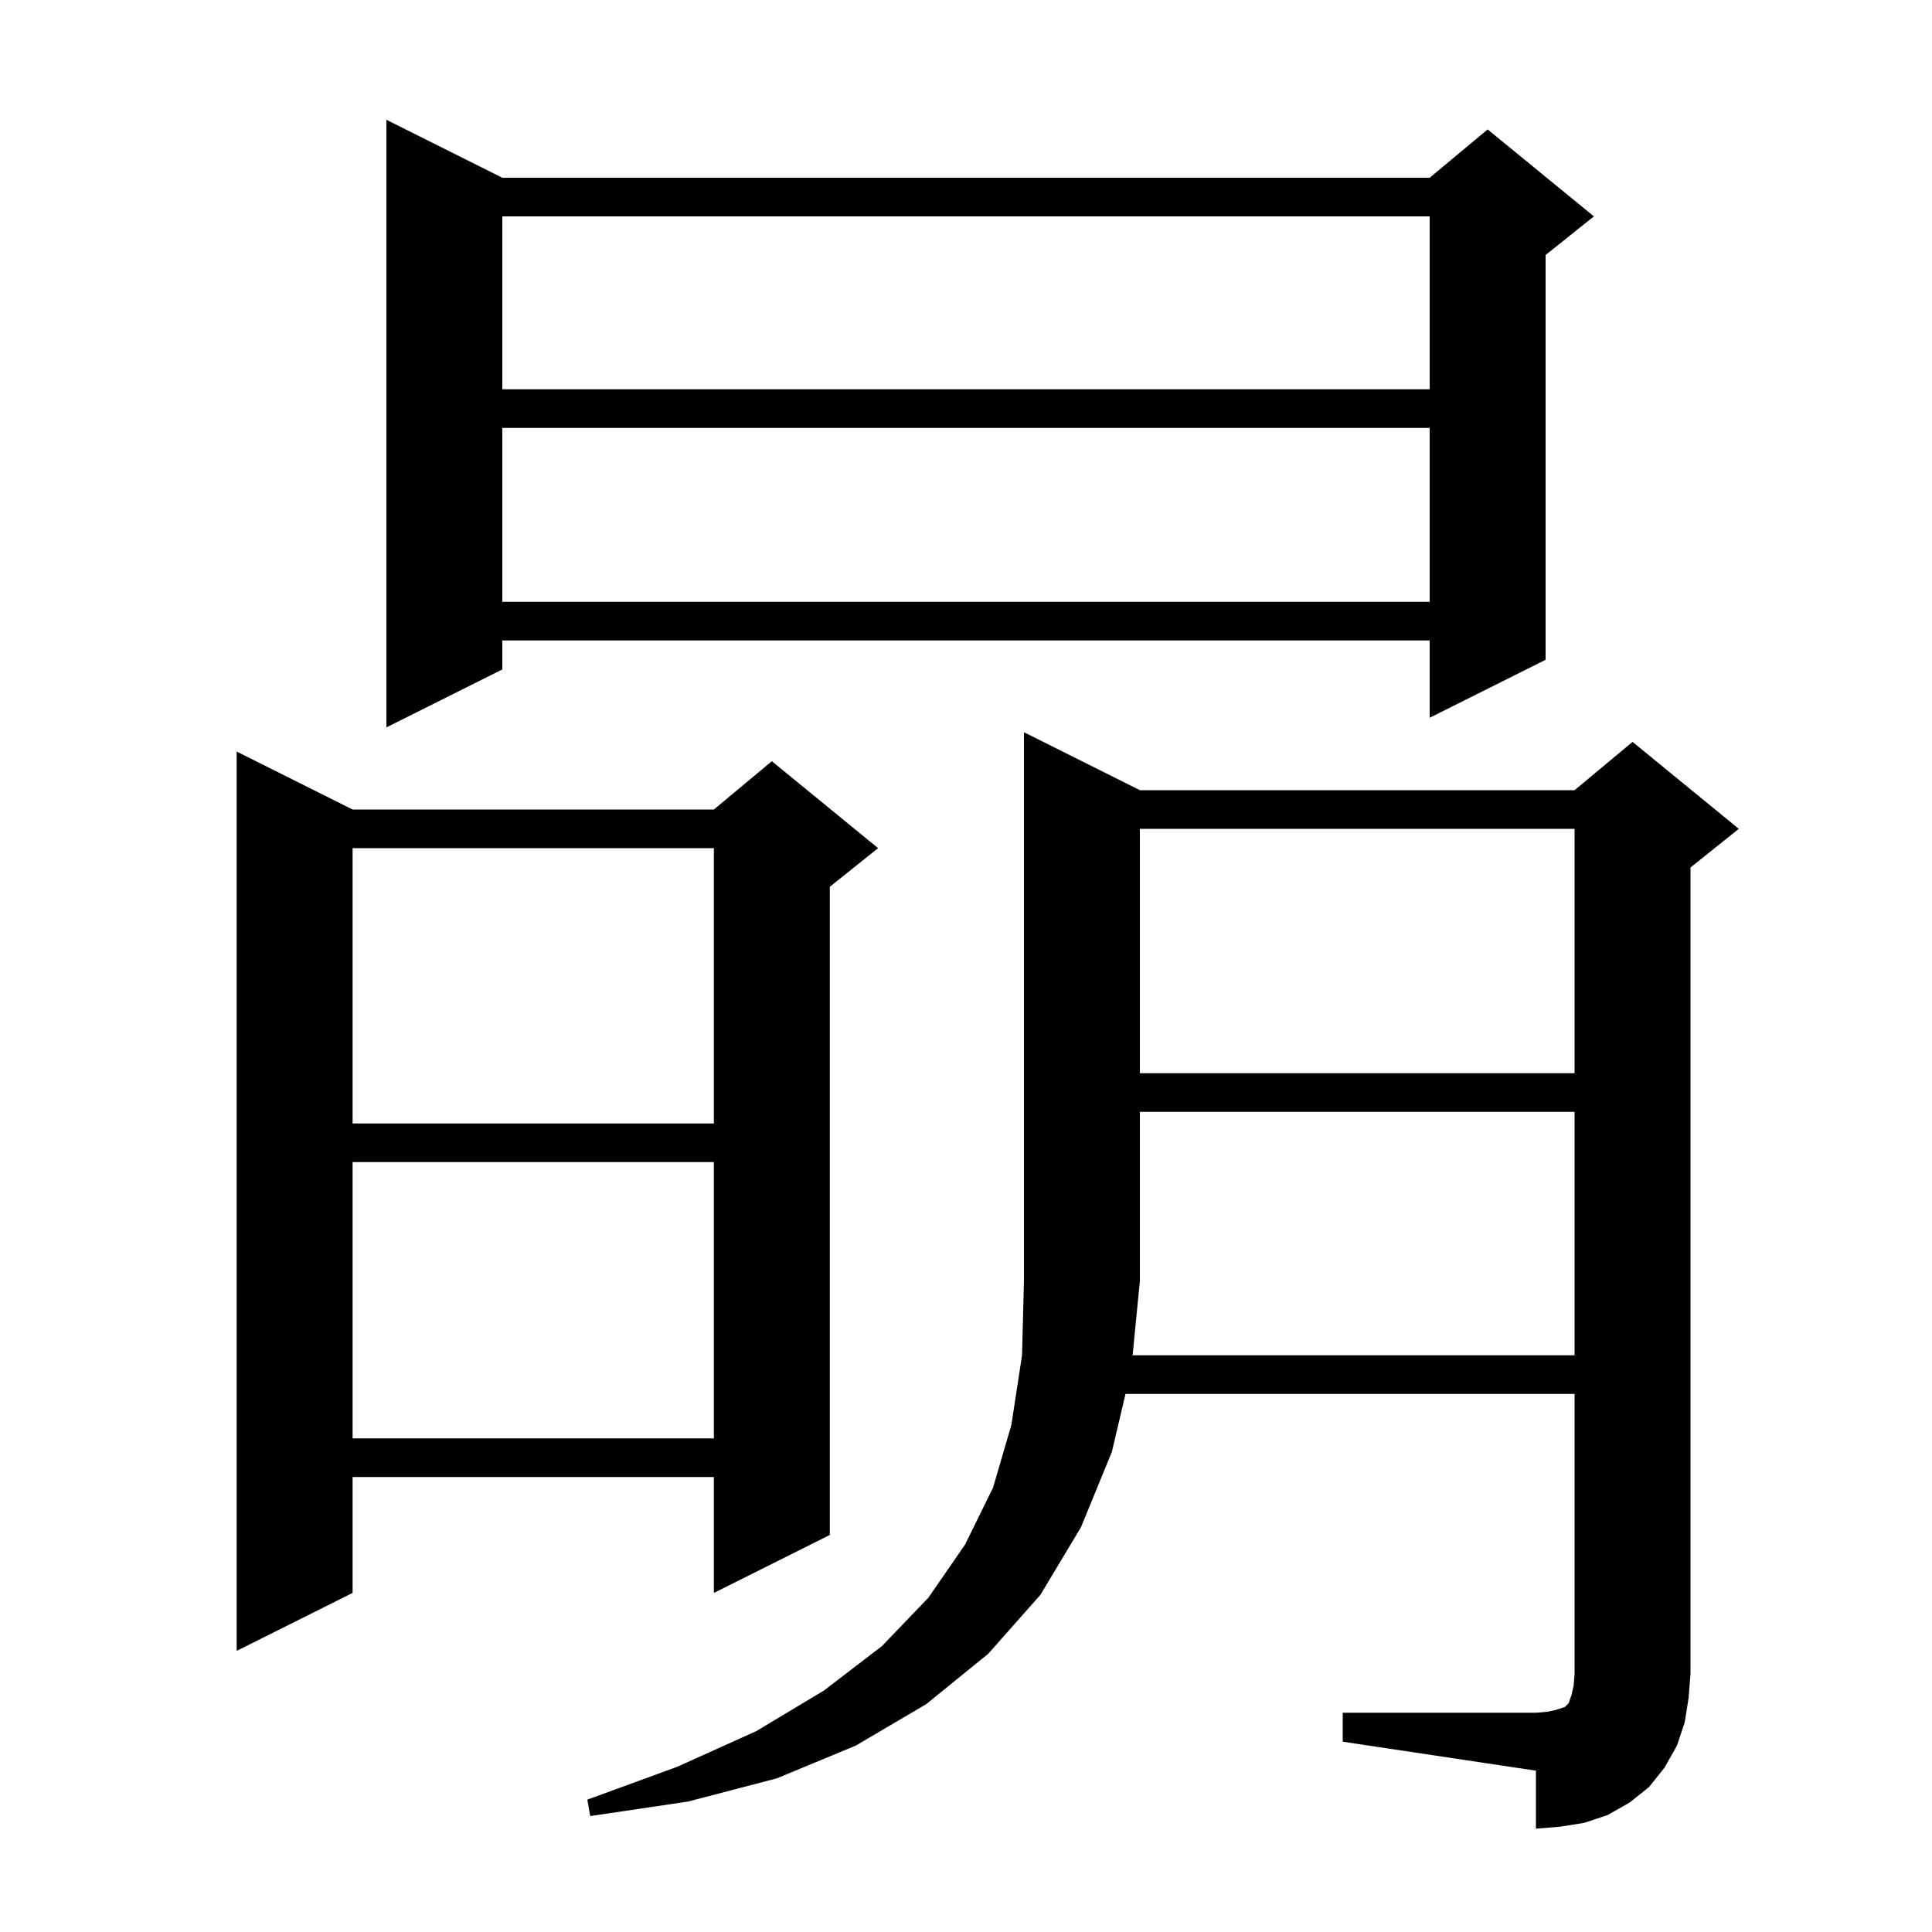 <svg xmlns="http://www.w3.org/2000/svg" xmlns:xlink="http://www.w3.org/1999/xlink" version="1.1" baseProfile="full" viewBox="0 0 200 200" width="200" height="200">
<g fill="black">
<path d="M 163.0 140.3 L 163.0 115.1 L 118.0 115.1 L 118.0 132.6 L 117.247 140.3 Z M 36.5 83.8 L 73.9 83.8 L 79.9 78.8 L 90.9 87.8 L 85.9 91.8 L 85.9 158.9 L 73.9 164.9 L 73.9 152.9 L 36.5 152.9 L 36.5 164.9 L 24.5 170.9 L 24.5 77.8 Z M 36.5 120.3 L 36.5 148.9 L 73.9 148.9 L 73.9 120.3 Z M 36.5 87.8 L 36.5 116.3 L 73.9 116.3 L 73.9 87.8 Z M 118.0 85.8 L 118.0 111.1 L 163.0 111.1 L 163.0 85.8 Z M 52.0 18.4 L 148.0 18.4 L 154.0 13.4 L 165.0 22.4 L 160.0 26.4 L 160.0 68.3 L 148.0 74.3 L 148.0 66.3 L 52.0 66.3 L 52.0 69.3 L 40.0 75.3 L 40.0 12.4 Z M 52.0 44.3 L 52.0 62.3 L 148.0 62.3 L 148.0 44.3 Z M 52.0 22.4 L 52.0 40.3 L 148.0 40.3 L 148.0 22.4 Z M 174.4 178.3 L 173.6 180.7 L 172.3 183.0 L 170.7 185.0 L 168.7 186.6 L 166.4 187.9 L 164.0 188.7 L 161.5 189.1 L 159.0 189.3 L 159.0 183.3 L 139.0 180.3 L 139.0 177.3 L 159.0 177.3 L 160.2 177.2 L 161.1 177.0 L 162.0 176.7 L 162.4 176.3 L 162.7 175.4 L 162.9 174.5 L 163.0 173.3 L 163.0 144.3 L 116.512 144.3 L 115.1 150.3 L 111.9 158.1 L 107.7 165.1 L 102.3 171.2 L 95.9 176.4 L 88.6 180.7 L 80.4 184.1 L 71.2 186.5 L 61.1 188.0 L 60.8 186.3 L 70.1 182.9 L 78.3 179.2 L 85.3 175.0 L 91.3 170.4 L 96.1 165.4 L 99.9 159.9 L 102.8 154.0 L 104.7 147.5 L 105.8 140.3 L 106.0 132.6 L 106.0 75.8 L 118.0 81.8 L 163.0 81.8 L 169.0 76.8 L 180.0 85.8 L 175.0 89.8 L 175.0 173.3 L 174.8 175.8 Z " />
</g>
</svg>

